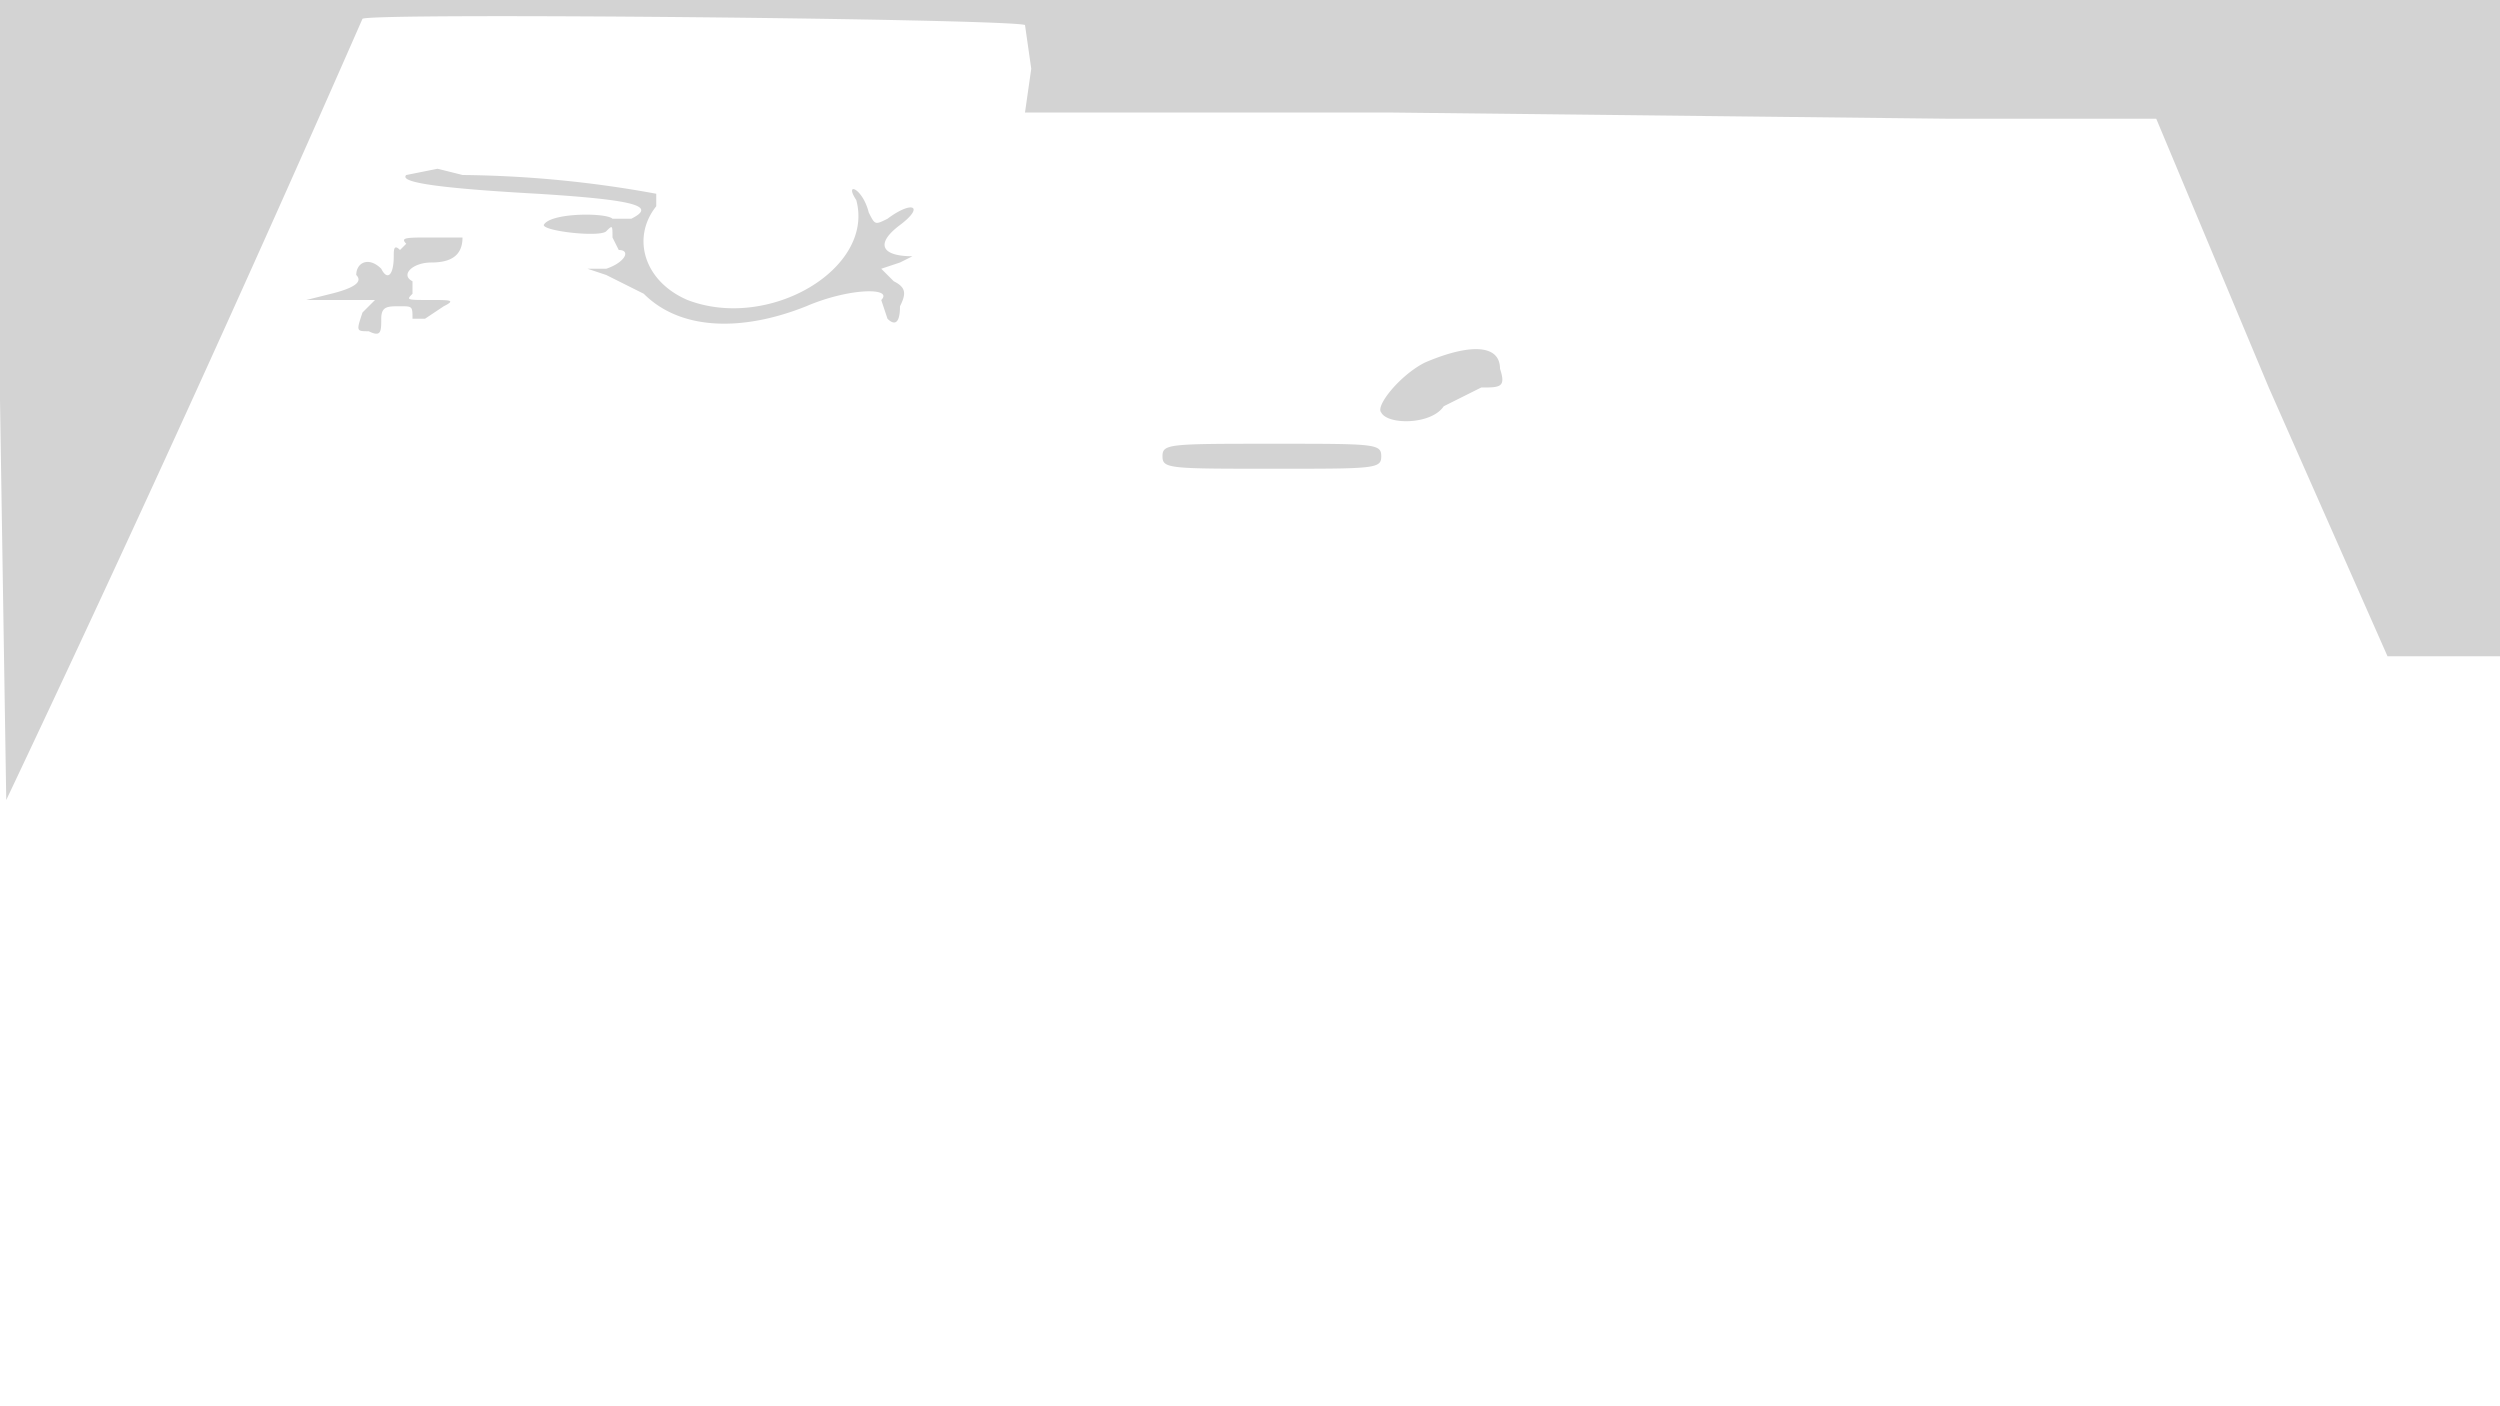 <svg xmlns="http://www.w3.org/2000/svg" width="400" height="225"><path d="M0 64l1 64A4737 4737 0 0058 3c2-1 103 0 106 1l1 7-1 7h58l90 1h33l18 43 19 43h18v11l1-52V0H0v64m65-36c-1 1 3 2 21 3 16 1 19 2 15 4h-3c-1-1-10-1-11 1 0 1 9 2 10 1s1-1 1 1l1 2c2 0 1 2-2 3h-3l3 1 6 3c6 6 16 6 26 2 7-3 14-3 12-1l1 3c1 1 2 1 2-2 1-2 1-3-1-4l-2-2 3-1 2-1c-5 0-6-2-2-5s2-4-2-1c-2 1-2 1-3-1-1-4-4-5-2-2 3 11-14 21-27 16-7-3-9-10-5-15v-2a180 180 0 00-31-3l-4-1-5 1m0 11l-1 1c-1-1-1 0-1 1 0 3-1 4-2 2-2-2-4-1-4 1 1 1 0 2-4 3l-4 1h11l-2 2c-1 3-1 3 1 3 2 1 2 0 2-2s1-2 3-2 2 0 2 2h2l3-2c2-1 1-1-2-1-4 0-4 0-3-1v-2c-2-1 0-3 3-3s5-1 5-4h-5c-4 0-5 0-4 1m163 19c-4 2-8 7-7 8 1 2 8 2 10-1l6-3c3 0 4 0 3-3 0-4-5-4-12-1m-42 15c0 2 1 2 18 2 16 0 17 0 17-2s-1-2-17-2c-17 0-18 0-18 2" fill="#d3d3d3" fill-rule="evenodd"/></svg>